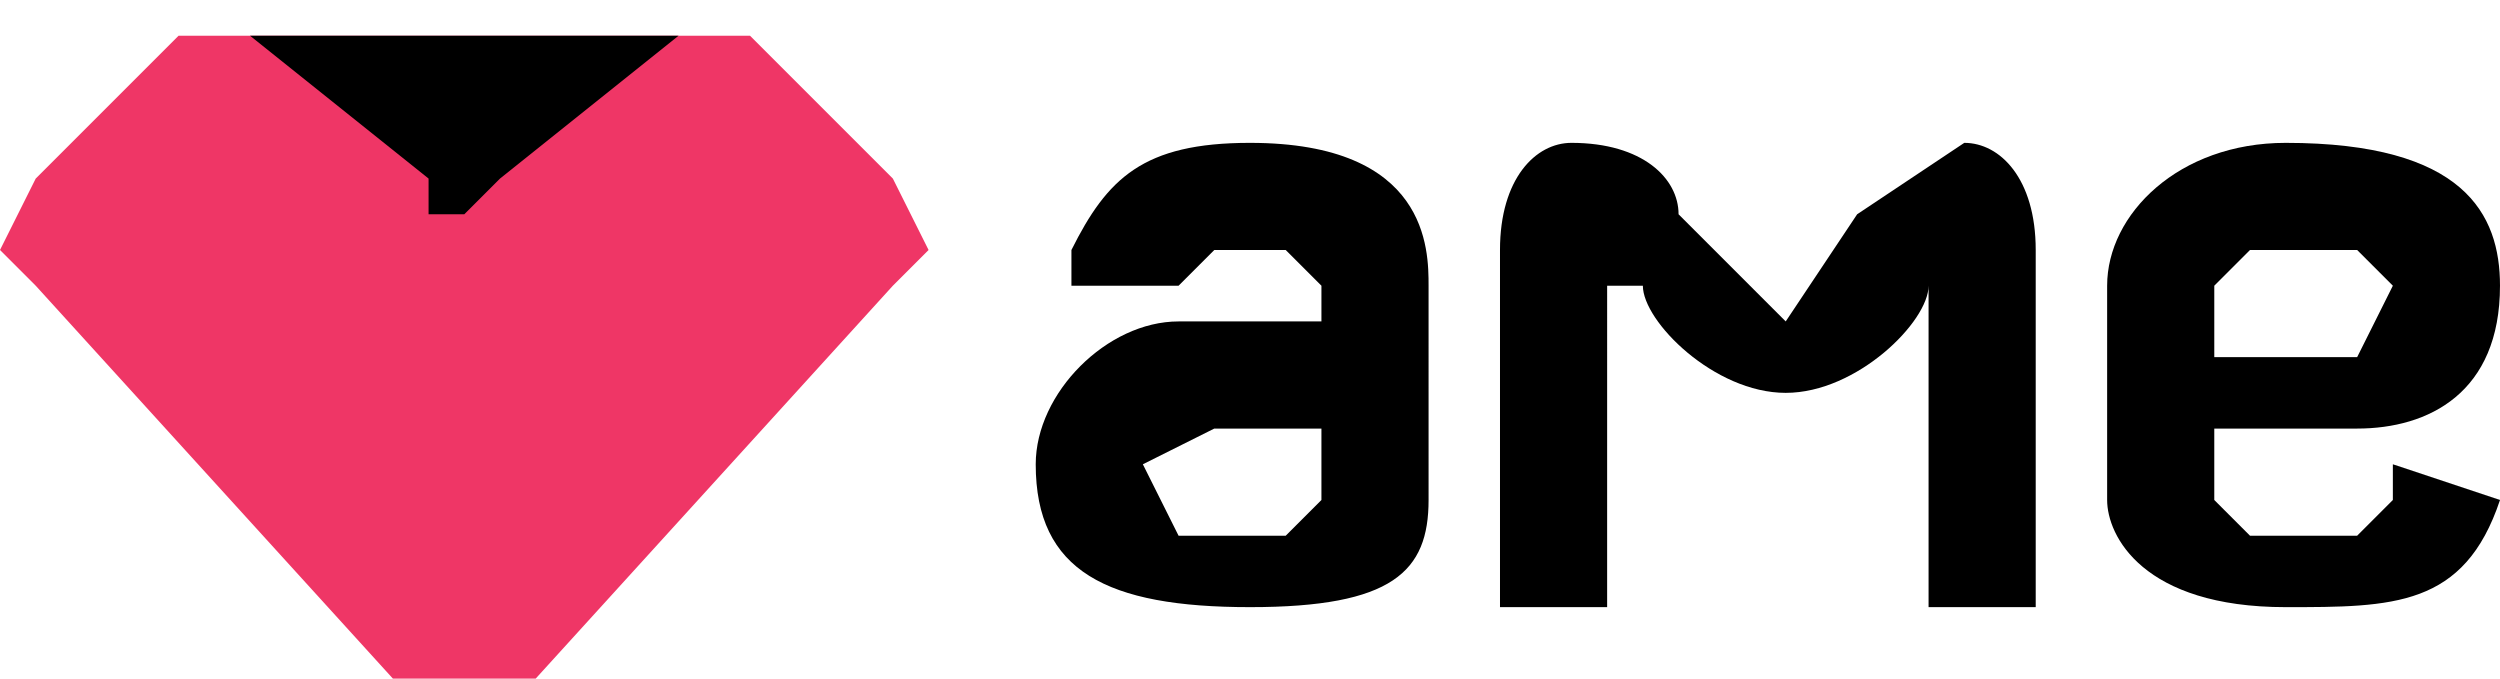 <svg xmlns="http://www.w3.org/2000/svg" width="70" height="19" shape-rendering="geometricPrecision" text-rendering="geometricPrecision" image-rendering="optimizeQuality" fill-rule="evenodd" clip-rule="evenodd">
  <defs/>
  <g id="Camada_x0020_1">
    <g id="_2897154944480">
      <path id="path6" class="fil0" d="M35 4c-3 0-4 1-5 3v1h3l1-1h2l1 1v1h-4c-2 0-4 2-4 4 0 3 2 4 6 4s5-1 5-3V8c0-1 0-4-5-4zm2 10l-1 1h-3l-1-2 2-1h3v2z"/>
      <path id="path8" class="fil0" d="M64 17c3 0 5 0 6-3l-3-1v1l-1 1h-3l-1-1v-2h4c2 0 4-1 4-4 0-2-1-4-6-4-3 0-5 2-5 4v6c0 1 1 3 5 3zm-2-9l1-1h3l1 1-1 2h-4V8z"/>
      <path id="path10" class="fil0" d="M50 11c2 0 4-2 4-3v9h3V7c0-2-1-3-2-3l-3 2-2 3-3-3c0-1-1-2-3-2-1 0-2 1-2 3v10h3V8h1c0 1 2 3 4 3z"/>
      <path id="path12" d="M13 20l2-1L25 8l1-1-1-2-4-4H5L1 5 0 7l1 1 10 11 2 1z" fill="#ef3666" fill-rule="nonzero"/>
      <path id="path14" class="fil0" d="M6 1h1l5 4v1h1l1-1 5-4h1z"/>
    </g>
  </g>
</svg>